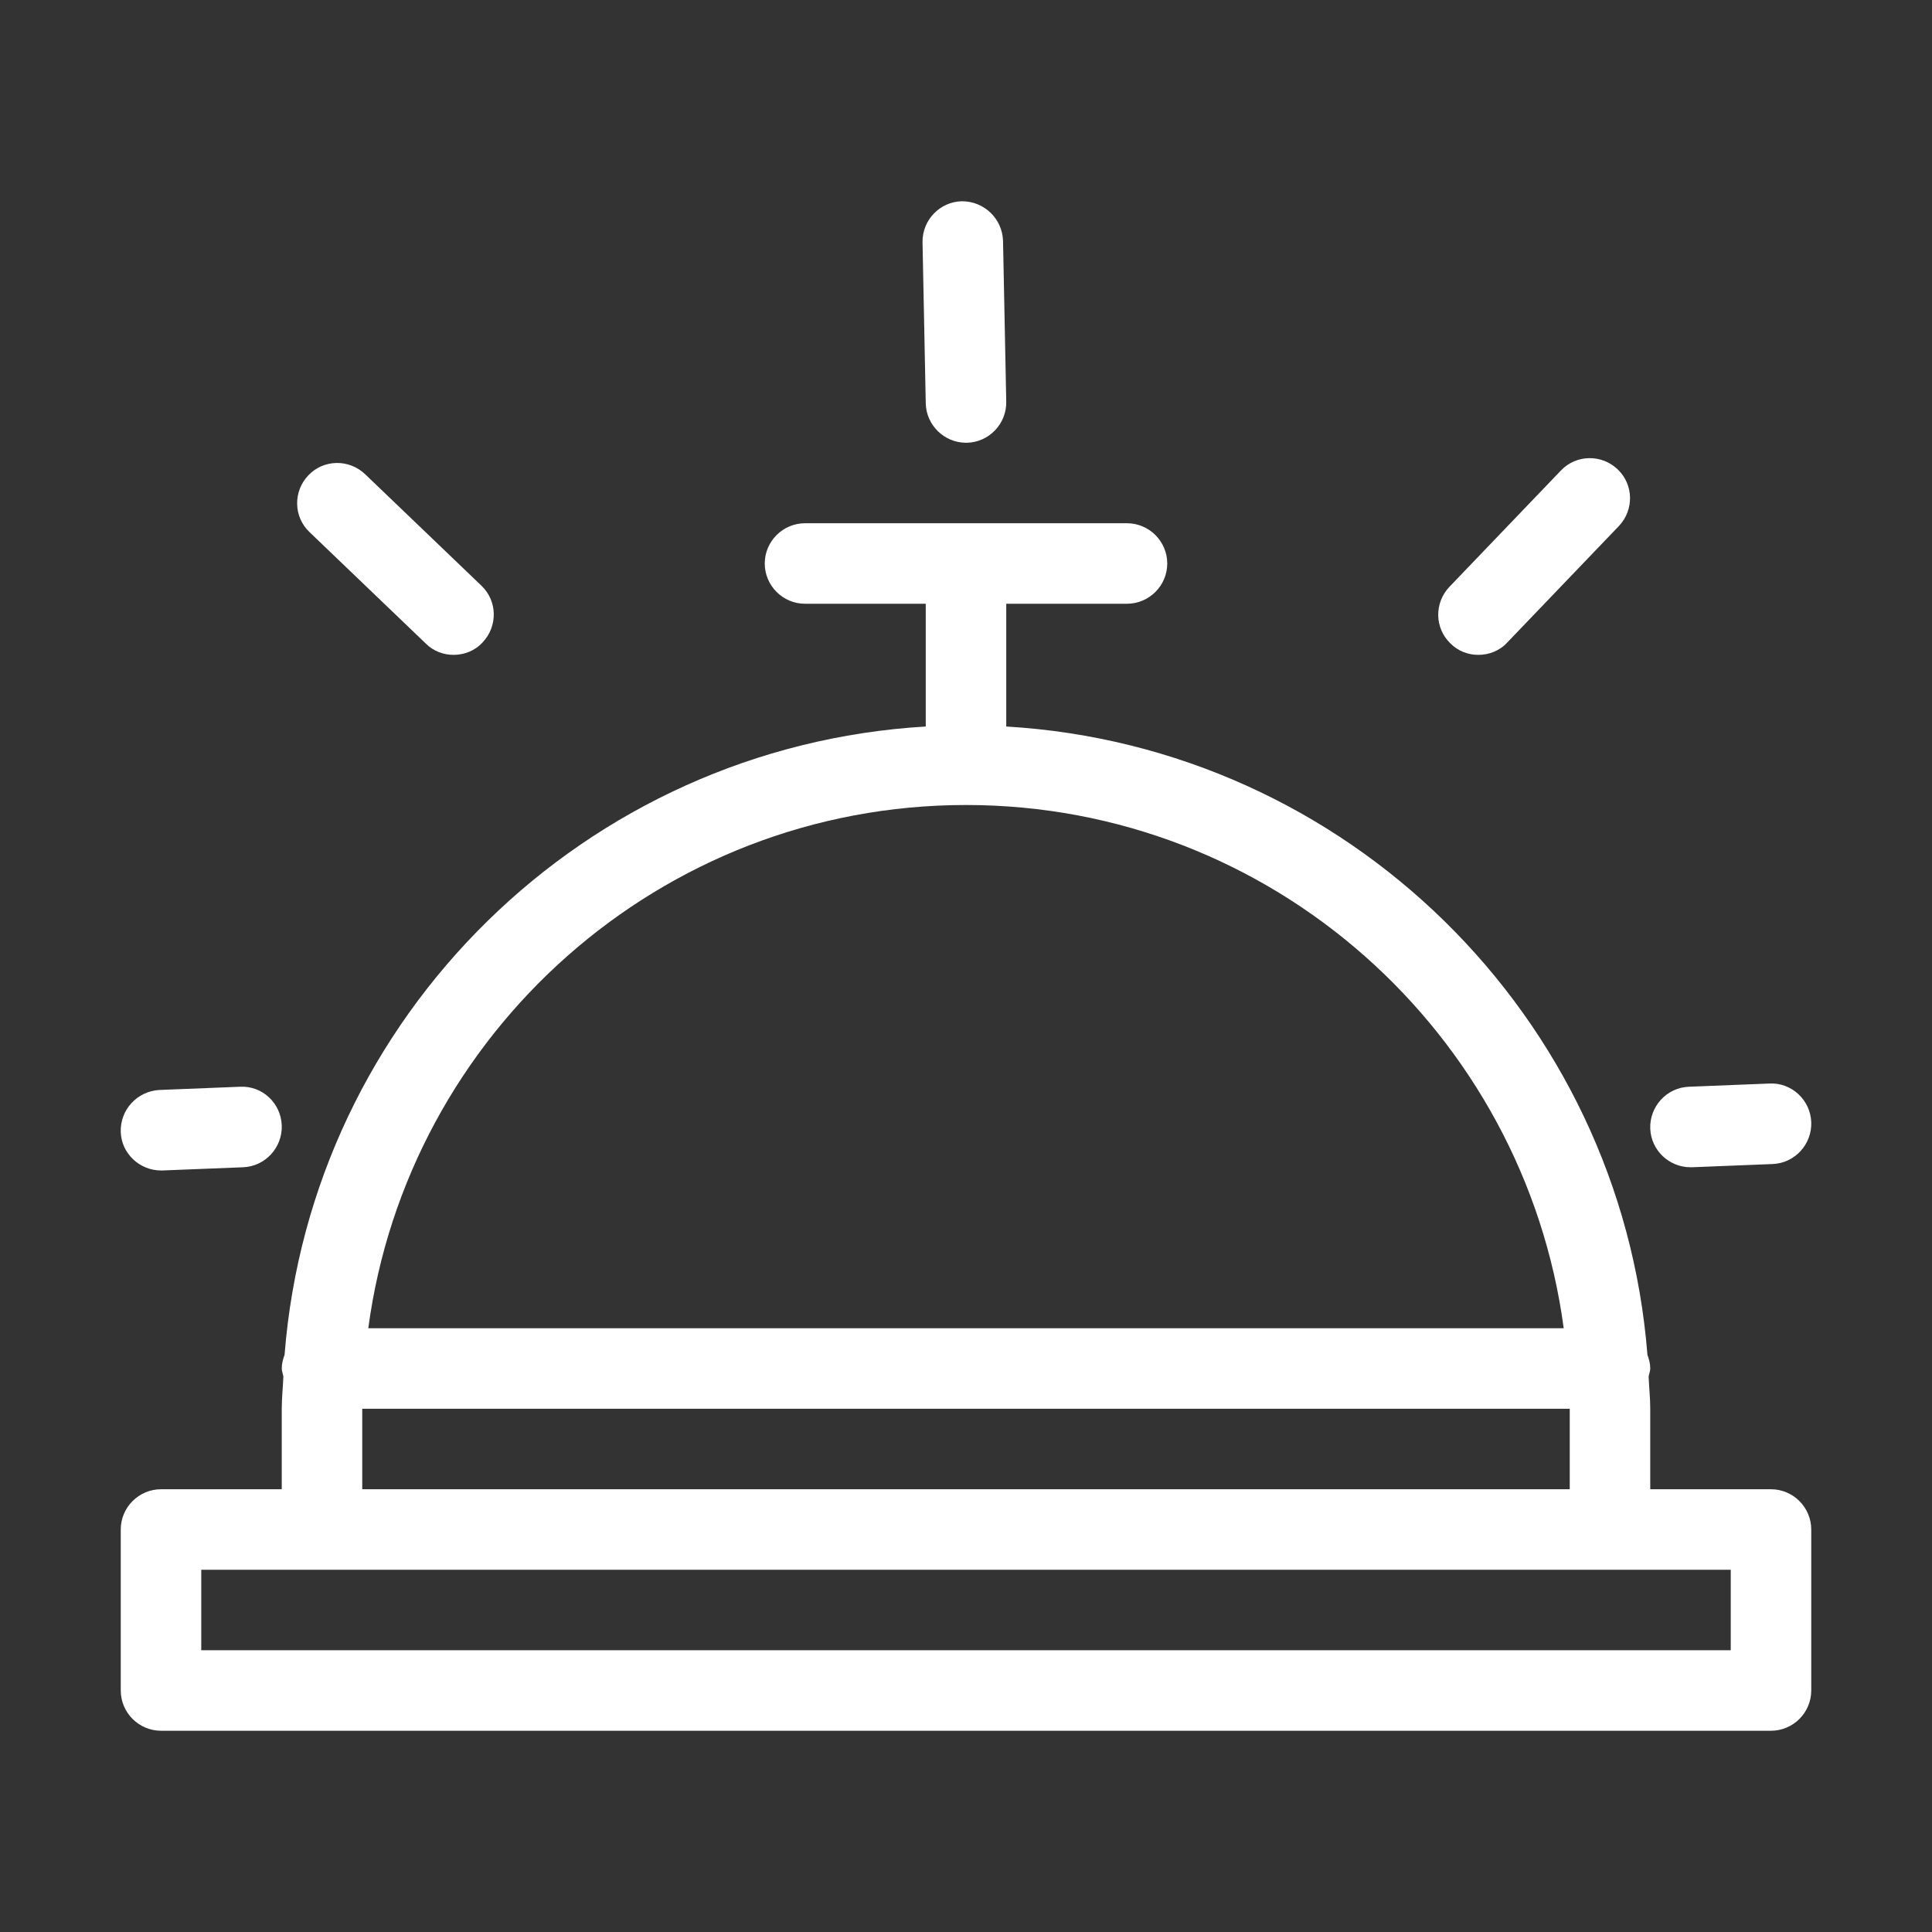 <svg width="48" height="48" viewBox="0 0 48 48" fill="none" xmlns="http://www.w3.org/2000/svg">
<rect x="0" y="0" width="48" height="48" fill="#333333" stroke="none"/>
<path d="M44 37H41V35C41 34.73 40.97 34.47 40.96 34.2C40.97 34.13 41 34.07 41 34C41 33.88 40.97 33.77 40.93 33.66C40.27 25.25 33.46 18.55 25 18.05V15H28C28.55 15 29 14.55 29 14C29 13.45 28.55 13 28 13H20C19.45 13 19 13.45 19 14C19 14.55 19.45 15 20 15H23V18.05C14.54 18.55 7.73 25.24 7.07 33.66C7.03 33.77 7 33.88 7 34C7 34.07 7.03 34.13 7.04 34.2C7.03 34.47 7 34.73 7 35V37H4C3.45 37 3 37.45 3 38V42C3 42.55 3.45 43 4 43H44C44.55 43 45 42.55 45 42V38C45 37.45 44.55 37 44 37ZM24 20C31.59 20 37.87 25.67 38.85 33H9.15C10.13 25.67 16.41 20 24 20ZM9 35H39V37H9V35ZM43 41H5V39H8H40H43V41ZM23.9 5C23.35 5.01 22.91 5.47 22.92 6.02L23 10.02C23.01 10.56 23.46 11 24 11C24.01 11 24.01 11 24.02 11C24.57 10.99 25.01 10.53 25 9.98L24.92 5.98C24.9 5.43 24.45 5 23.9 5ZM11.27 16.27C11.53 16.27 11.8 16.17 11.99 15.96C12.37 15.56 12.36 14.93 11.96 14.55L9.07 11.78C8.67 11.4 8.04 11.41 7.66 11.81C7.28 12.21 7.29 12.84 7.69 13.22L10.58 15.99C10.77 16.18 11.02 16.27 11.27 16.27ZM4 29.08C4.01 29.08 4.03 29.08 4.04 29.08L6.04 29C6.59 28.98 7.02 28.51 7 27.96C6.98 27.41 6.52 26.97 5.96 27L3.96 27.08C3.41 27.11 2.98 27.57 3 28.13C3.02 28.66 3.47 29.08 4 29.08ZM42.04 29L44.04 28.92C44.59 28.9 45.02 28.43 45 27.88C44.98 27.33 44.51 26.89 43.96 26.92L41.96 27C41.41 27.02 40.98 27.49 41 28.04C41.02 28.58 41.47 29 42 29C42.01 29 42.03 29 42.04 29ZM36.73 16.27C36.99 16.27 37.26 16.17 37.45 15.96L40.22 13.07C40.6 12.67 40.59 12.04 40.19 11.66C39.79 11.28 39.16 11.29 38.78 11.69L36.01 14.58C35.63 14.98 35.64 15.61 36.04 15.99C36.23 16.18 36.48 16.27 36.73 16.27Z" fill="white"/>
</svg>
